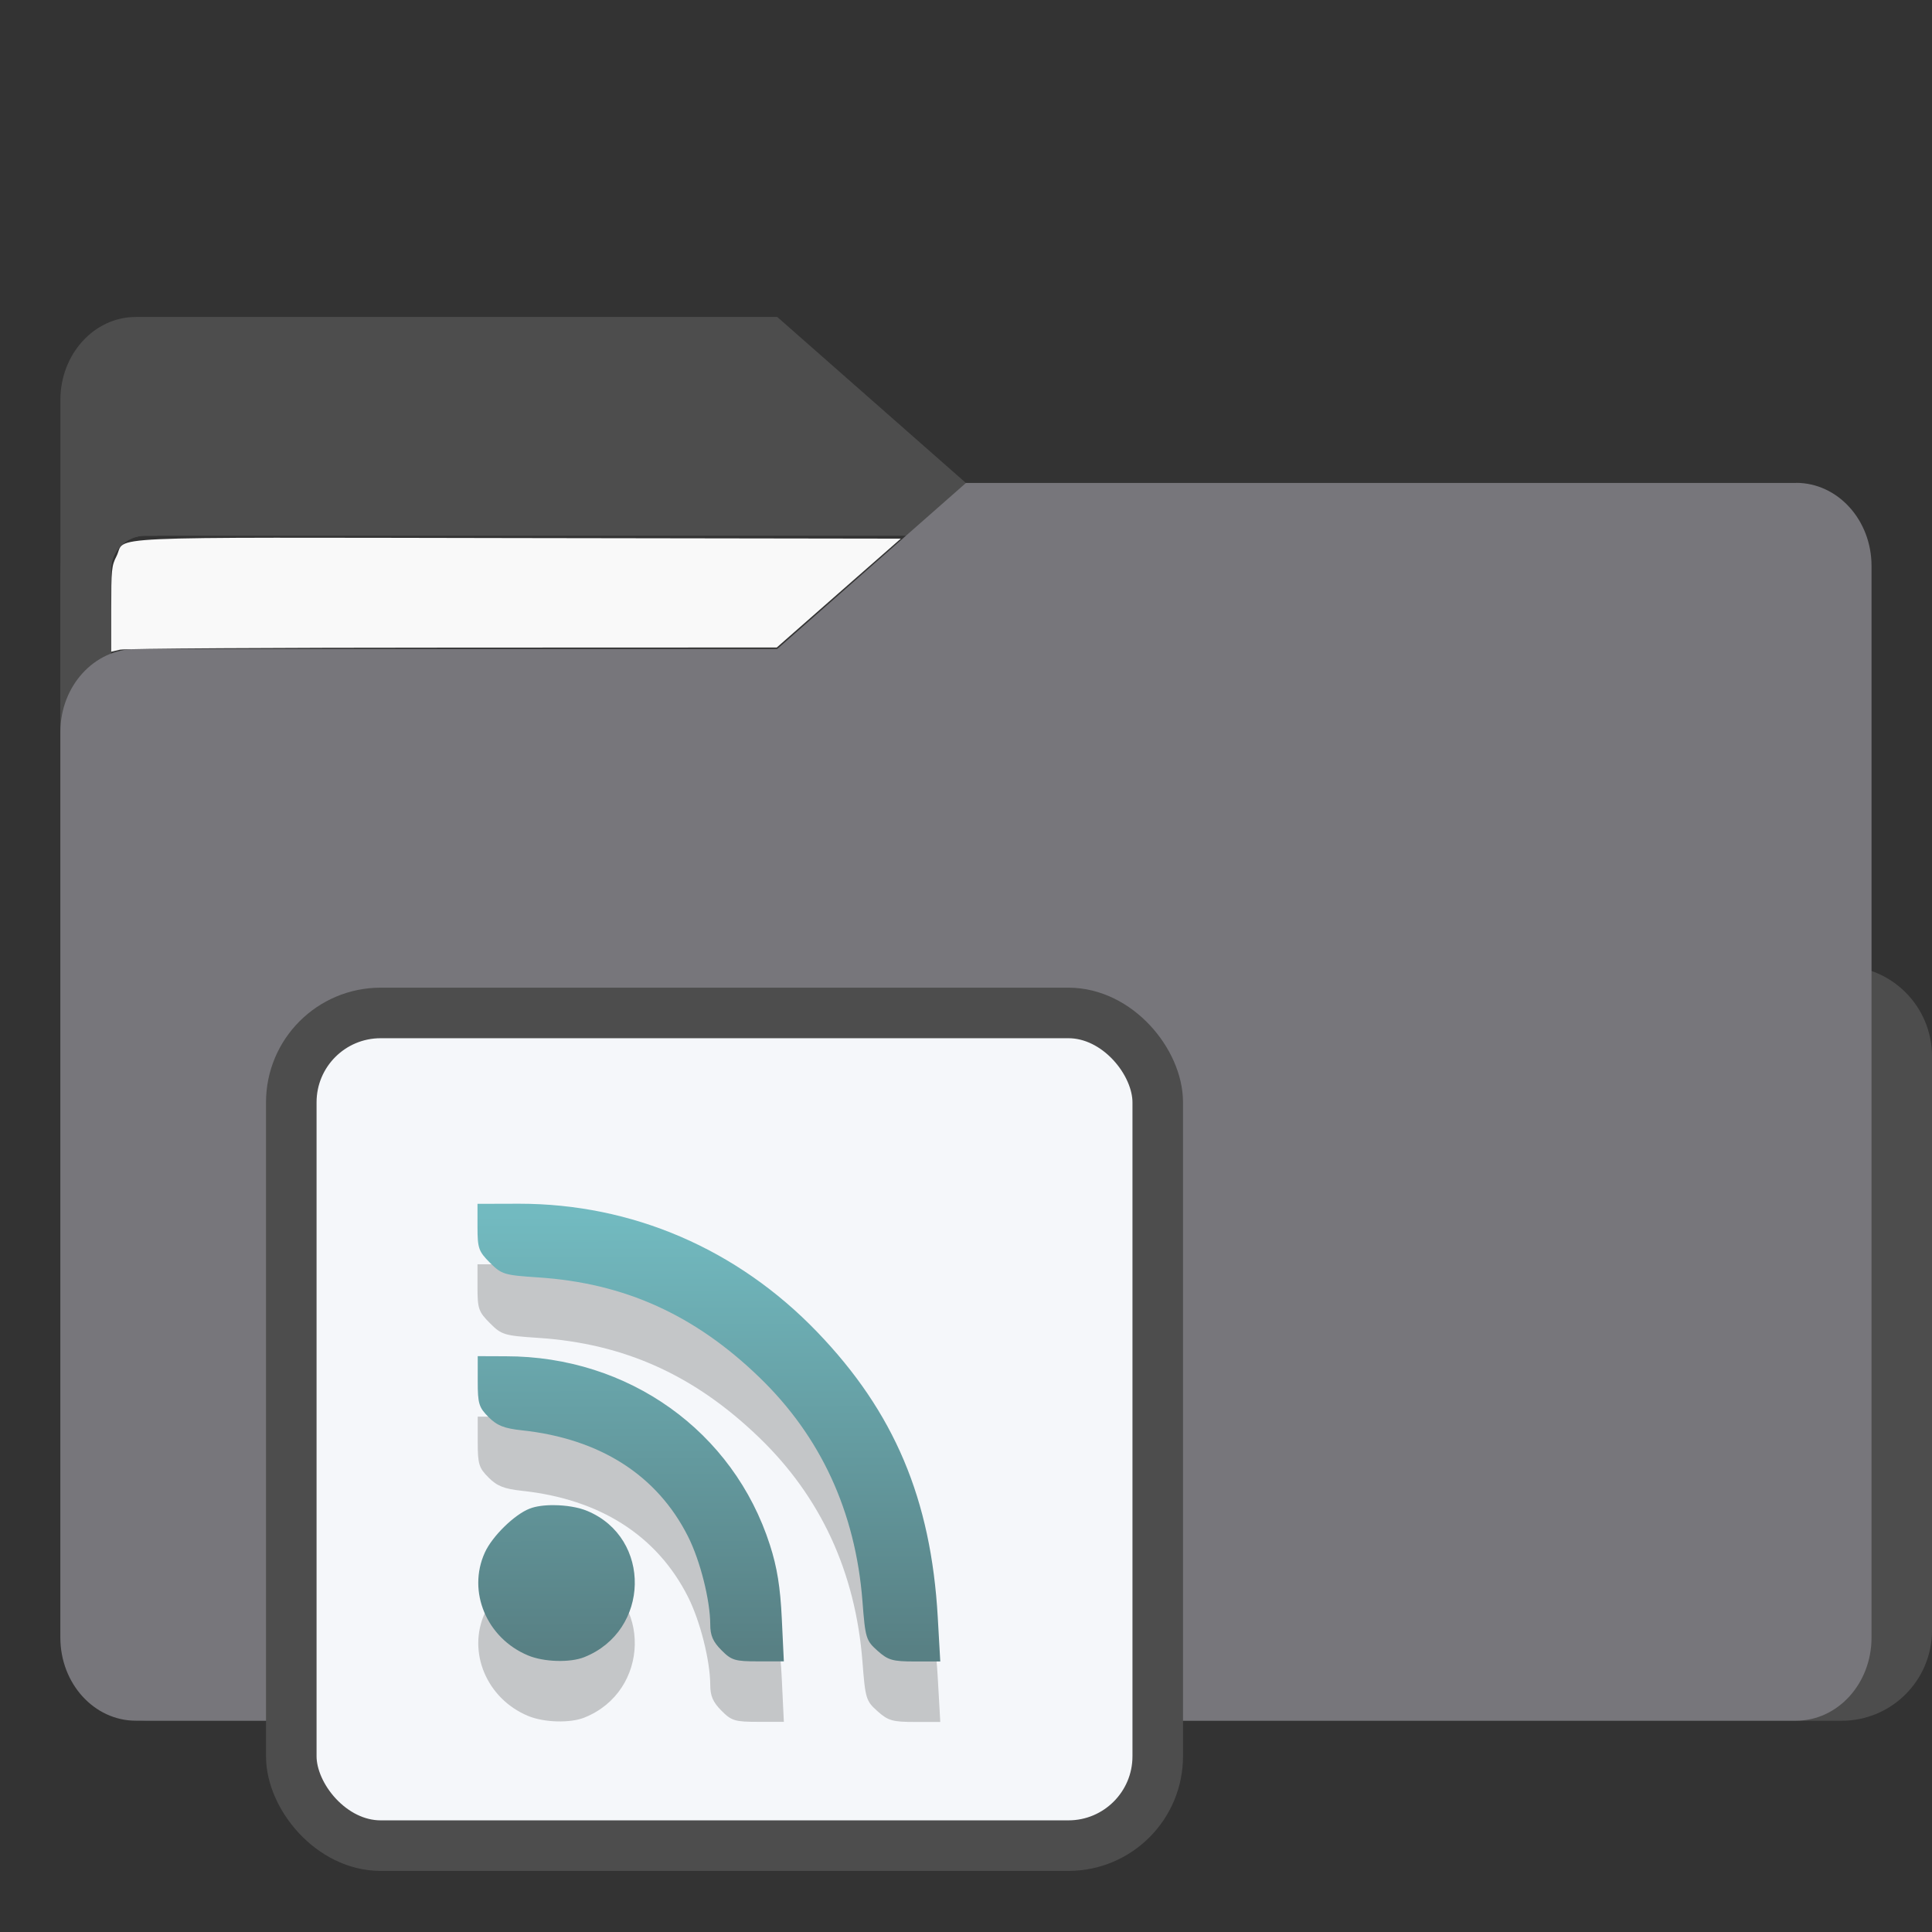 <?xml version="1.0" encoding="UTF-8" standalone="no"?>
<svg
   width="64"
   height="64"
   version="1.1"
   viewBox="0 0 16.933 16.933"
   id="svg56"
   sodipodi:docname="folder-videos.svg"
   inkscape:version="1.3.2 (091e20ef0f, 2023-11-25)"
   xmlns:inkscape="http://www.inkscape.org/namespaces/inkscape"
   xmlns:sodipodi="http://sodipodi.sourceforge.net/DTD/sodipodi-0.dtd"
   xmlns:xlink="http://www.w3.org/1999/xlink"
   xmlns="http://www.w3.org/2000/svg"
   xmlns:svg="http://www.w3.org/2000/svg"
   xmlns:rdf="http://www.w3.org/1999/02/22-rdf-syntax-ns#"
   xmlns:cc="http://creativecommons.org/ns#"
   xmlns:dc="http://purl.org/dc/elements/1.1/">
  <rect x="0" y="0" width="16.933" height="16.933" fill="#333333" stroke="none"/>
  <sodipodi:namedview
     pagecolor="#ffffff"
     bordercolor="#666666"
     borderopacity="1"
     objecttolerance="10"
     gridtolerance="10"
     guidetolerance="10"
     inkscape:pageopacity="0"
     inkscape:pageshadow="2"
     inkscape:window-width="1502"
     inkscape:window-height="836"
     id="namedview58"
     showgrid="false"
     inkscape:zoom="6.4453125"
     inkscape:cx="35.29697"
     inkscape:cy="31.107879"
     inkscape:window-x="227"
     inkscape:window-y="150"
     inkscape:window-maximized="0"
     inkscape:current-layer="svg56"
     inkscape:document-rotation="0"
     inkscape:pagecheckerboard="0"
     inkscape:showpageshadow="0"
     inkscape:deskcolor="#d1d1d1" />
  <defs
     id="defs18">
    <inkscape:path-effect
       effect="powerclip"
       id="path-effect51"
       is_visible="true"
       lpeversion="1"
       inverse="true"
       flatten="false"
       hide_clip="false"
       message="Use fill-rule evenodd on &lt;b&gt;fill and stroke&lt;/b&gt; dialog if no flatten result after convert clip to paths." />
    <clipPath
       clipPathUnits="userSpaceOnUse"
       id="clipPath46">
      <rect
         x="0.973"
         y="4.696"
         width="14.987"
         height="9.922"
         ry="0.299"
         fill="#fffffc"
         id="rect49"
         style="display:none;opacity:0.85;fill:#f2f2f2;stroke-width:1" />
      <path
         id="lpe_path-effect51"
         style="opacity:0.85;fill:#f2f2f2;stroke-width:1"
         class="powerclip"
         d="M -4.471,-2.222 H 21.403 V 20.081 H -4.471 Z M 1.272,4.696 c -0.166,0 -0.299,0.133 -0.299,0.299 v 9.323 c 0,0.166 0.133,0.299 0.299,0.299 h 14.389 c 0.166,0 0.299,-0.133 0.299,-0.299 V 4.995 c 0,-0.166 -0.133,-0.299 -0.299,-0.299 z" />
    </clipPath>
    <linearGradient
       inkscape:collect="always"
       xlink:href="#linearGradient5"
       id="linearGradient2"
       x1="49.625"
       y1="54.151"
       x2="49.657"
       y2="41.068"
       gradientUnits="userSpaceOnUse"
       gradientTransform="matrix(-0.291,0,0,0.291,20.126,-1.3)" />
    <linearGradient
       id="linearGradient5"
       inkscape:collect="always">
      <stop
         style="stop-color:#588084;stop-opacity:1;"
         offset="0"
         id="stop5" />
      <stop
         style="stop-color:#72bac0;stop-opacity:1;"
         offset="1"
         id="stop6" />
    </linearGradient>
  </defs>
  <g
     fill="#5e4aa6"
     stroke-width="0.265"
     id="g30"
     transform="translate(0,1.587)">
    <circle
       cx="-330.35"
       cy="-328.38"
       r="0"
       id="circle22" />
    <circle
       cx="-312.11"
       cy="-326.25"
       r="0"
       id="circle24" />
    <circle
       cx="-306.02"
       cy="-333.07"
       r="0"
       id="circle26" />
    <circle
       cx="-308.84"
       cy="-326.01"
       r="0"
       id="circle28" />
  </g>
  <g
     transform="translate(2.95e-4,1.587)"
     fill="#5e4aa6"
     stroke-width="0.265"
     id="g42">
    <circle
       cx="-330.35"
       cy="-328.38"
       r="0"
       id="circle32" />
    <circle
       cx="-312.11"
       cy="-326.25"
       r="0"
       id="circle34" />
    <circle
       cx="-306.02"
       cy="-333.07"
       r="0"
       id="circle36" />
    <circle
       cx="-308.84"
       cy="-326.01"
       r="0"
       id="circle38" />
    <circle
       cx="-328.8"
       cy="-330.45"
       r="0"
       id="circle40" />
  </g>
  <g
     transform="translate(2.95e-4,-3.297e-4)"
     id="g52"
     style="fill:#4d4d4d;fill-opacity:1">
    <g
       id="g44"
       clip-path="url(#clipPath46)"
       inkscape:path-effect="#path-effect51"
       style="fill:#4d4d4d;fill-opacity:1">
      <g
         transform="matrix(1,0,0,1.1,16.669,63.956)"
         fill="url(#linearGradient939)"
         stroke-width="0.661"
         id="g46"
         style="fill:#4d4d4d;fill-opacity:1">
        <path
           d="m -8.203,-51.317 h -7.937 v -3.638 c 0,-0.365 0.296,-0.661 0.661,-0.661 h 5.622 l 1.654,1.323 z"
           fill="url(#linearGradient939)"
           id="path44"
           style="fill:#4d4d4d;fill-opacity:1"
           inkscape:original-d="m -8.2026,-51.317 h -7.9373 v -3.6379 c 0,-0.36531 0.29614,-0.66144 0.66144,-0.66144 h 5.6223 l 1.6536,1.3229 z" />
      </g>
      <path
         x="0.529"
         y="4.233"
         width="15.874"
         height="10.848"
         ry="0.794"
         fill="url(#linearGradient1006)"
         id="rect48"
         style="fill:#4d4d4d;fill-opacity:1"
         sodipodi:type="rect"
         d="m 1.323,4.233 h 14.287 c 0.44,0 0.794,0.354 0.794,0.794 V 14.288 c 0,0.44 -0.354,0.794 -0.794,0.794 H 1.323 c -0.44,0 -0.794,-0.354 -0.794,-0.794 V 5.027 c 0,-0.44 0.354,-0.794 0.794,-0.794 z" />
    </g>
  </g>
  <path
     d="M 15.742,4.233 H 8.466 l -1.654,1.455 H 1.19 c -0.365,0 -0.661,0.326 -0.661,0.728 V 14.353 c 0,0.402 0.296,0.728 0.661,0.728 h 14.552 c 0.365,0 0.661,-0.326 0.661,-0.728 V 4.96 c 0,-0.402 -0.296,-0.728 -0.661,-0.728 z"
     fill="url(#linearGradient1064)"
     stroke-width="0.694"
     id="path54"
     style="fill:#77767B;fill-opacity:1" />
  <rect
     style="fill:#f5f7fa;fill-opacity:1;stroke:#4d4d4d;stroke-width:0.443;stroke-dasharray:none;stroke-opacity:1"
     id="rect1597"
     width="7.594"
     height="7.298"
     x="2.553"
     y="8.878"
     ry="0.783"
     rx="0.783" />
  <path
     id="path6-6"
     style="opacity:0.2;fill:#000000;fill-opacity:1;stroke:none;stroke-width:0.291;stroke-dasharray:none;stroke-opacity:0.3"
     d="m 4.55,11.08 c 0.991,0 1.912,0.396 2.613,1.125 0.675,0.702 0.997,1.463 1.056,2.499 l 0.022,0.388 h -0.222 c -0.196,0 -0.235,-0.011 -0.328,-0.094 -0.101,-0.09 -0.107,-0.11 -0.132,-0.434 -0.061,-0.784 -0.365,-1.444 -0.906,-1.965 -0.566,-0.546 -1.18,-0.823 -1.933,-0.873 -0.301,-0.02 -0.323,-0.026 -0.426,-0.129 -0.099,-0.099 -0.109,-0.127 -0.109,-0.312 v -0.204 z m -0.116,1.337 c 1.075,0 1.994,0.657 2.314,1.654 0.063,0.195 0.091,0.37 0.104,0.644 l 0.018,0.376 h -0.225 c -0.204,0 -0.234,-0.009 -0.322,-0.098 -0.074,-0.074 -0.098,-0.129 -0.098,-0.226 -9.61e-4,-0.213 -0.088,-0.559 -0.195,-0.771 -0.271,-0.538 -0.773,-0.857 -1.456,-0.93 -0.156,-0.017 -0.217,-0.041 -0.292,-0.116 -0.085,-0.085 -0.095,-0.118 -0.095,-0.314 v -0.22 z m 0.421,1.305 c 0.104,5.53e-4 0.215,0.018 0.293,0.051 0.567,0.237 0.55,1.051 -0.027,1.281 -0.125,0.05 -0.355,0.043 -0.493,-0.015 -0.363,-0.151 -0.534,-0.56 -0.379,-0.901 0.065,-0.144 0.261,-0.335 0.394,-0.386 0.054,-0.021 0.131,-0.031 0.212,-0.03 z" />
  <path
     id="path6"
     style="fill:url(#linearGradient2);fill-opacity:1;stroke:none;stroke-width:0.291;stroke-dasharray:none;stroke-opacity:0.3"
     d="m 4.55,10.55 c 0.991,0 1.912,0.396 2.613,1.125 0.675,0.702 0.997,1.463 1.056,2.499 l 0.022,0.388 h -0.222 c -0.196,0 -0.235,-0.011 -0.328,-0.094 -0.101,-0.09 -0.107,-0.11 -0.132,-0.434 -0.061,-0.784 -0.365,-1.444 -0.906,-1.965 -0.566,-0.546 -1.18,-0.823 -1.933,-0.873 -0.301,-0.02 -0.323,-0.026 -0.426,-0.129 -0.099,-0.099 -0.109,-0.127 -0.109,-0.312 v -0.204 z m -0.116,1.337 c 1.075,0 1.994,0.657 2.314,1.654 0.063,0.195 0.091,0.37 0.104,0.644 l 0.018,0.376 h -0.225 c -0.204,0 -0.234,-0.009 -0.322,-0.098 -0.074,-0.074 -0.098,-0.129 -0.098,-0.226 -9.61e-4,-0.213 -0.088,-0.559 -0.195,-0.771 -0.271,-0.538 -0.773,-0.857 -1.456,-0.93 -0.156,-0.017 -0.217,-0.041 -0.292,-0.116 -0.085,-0.085 -0.095,-0.118 -0.095,-0.314 v -0.22 z m 0.421,1.305 c 0.104,5.53e-4 0.215,0.018 0.293,0.051 0.567,0.237 0.55,1.051 -0.027,1.281 -0.125,0.05 -0.355,0.043 -0.493,-0.015 -0.363,-0.151 -0.534,-0.56 -0.379,-0.901 0.065,-0.144 0.261,-0.335 0.394,-0.386 0.054,-0.021 0.131,-0.031 0.212,-0.03 z" />
  <path
     style="opacity:1;fill:#f9f9f9;stroke-width:0.021"
     d="m 0.975,5.339 c 0,-0.346 0.003,-0.38 0.046,-0.464 0.091,-0.18 -0.259,-0.165 3.523,-0.159 L 7.895,4.721 7.351,5.198 6.808,5.675 3.968,5.676 C 2.407,5.676 1.094,5.684 1.052,5.694 L 0.975,5.712 Z"
     id="path1" />
</svg>
